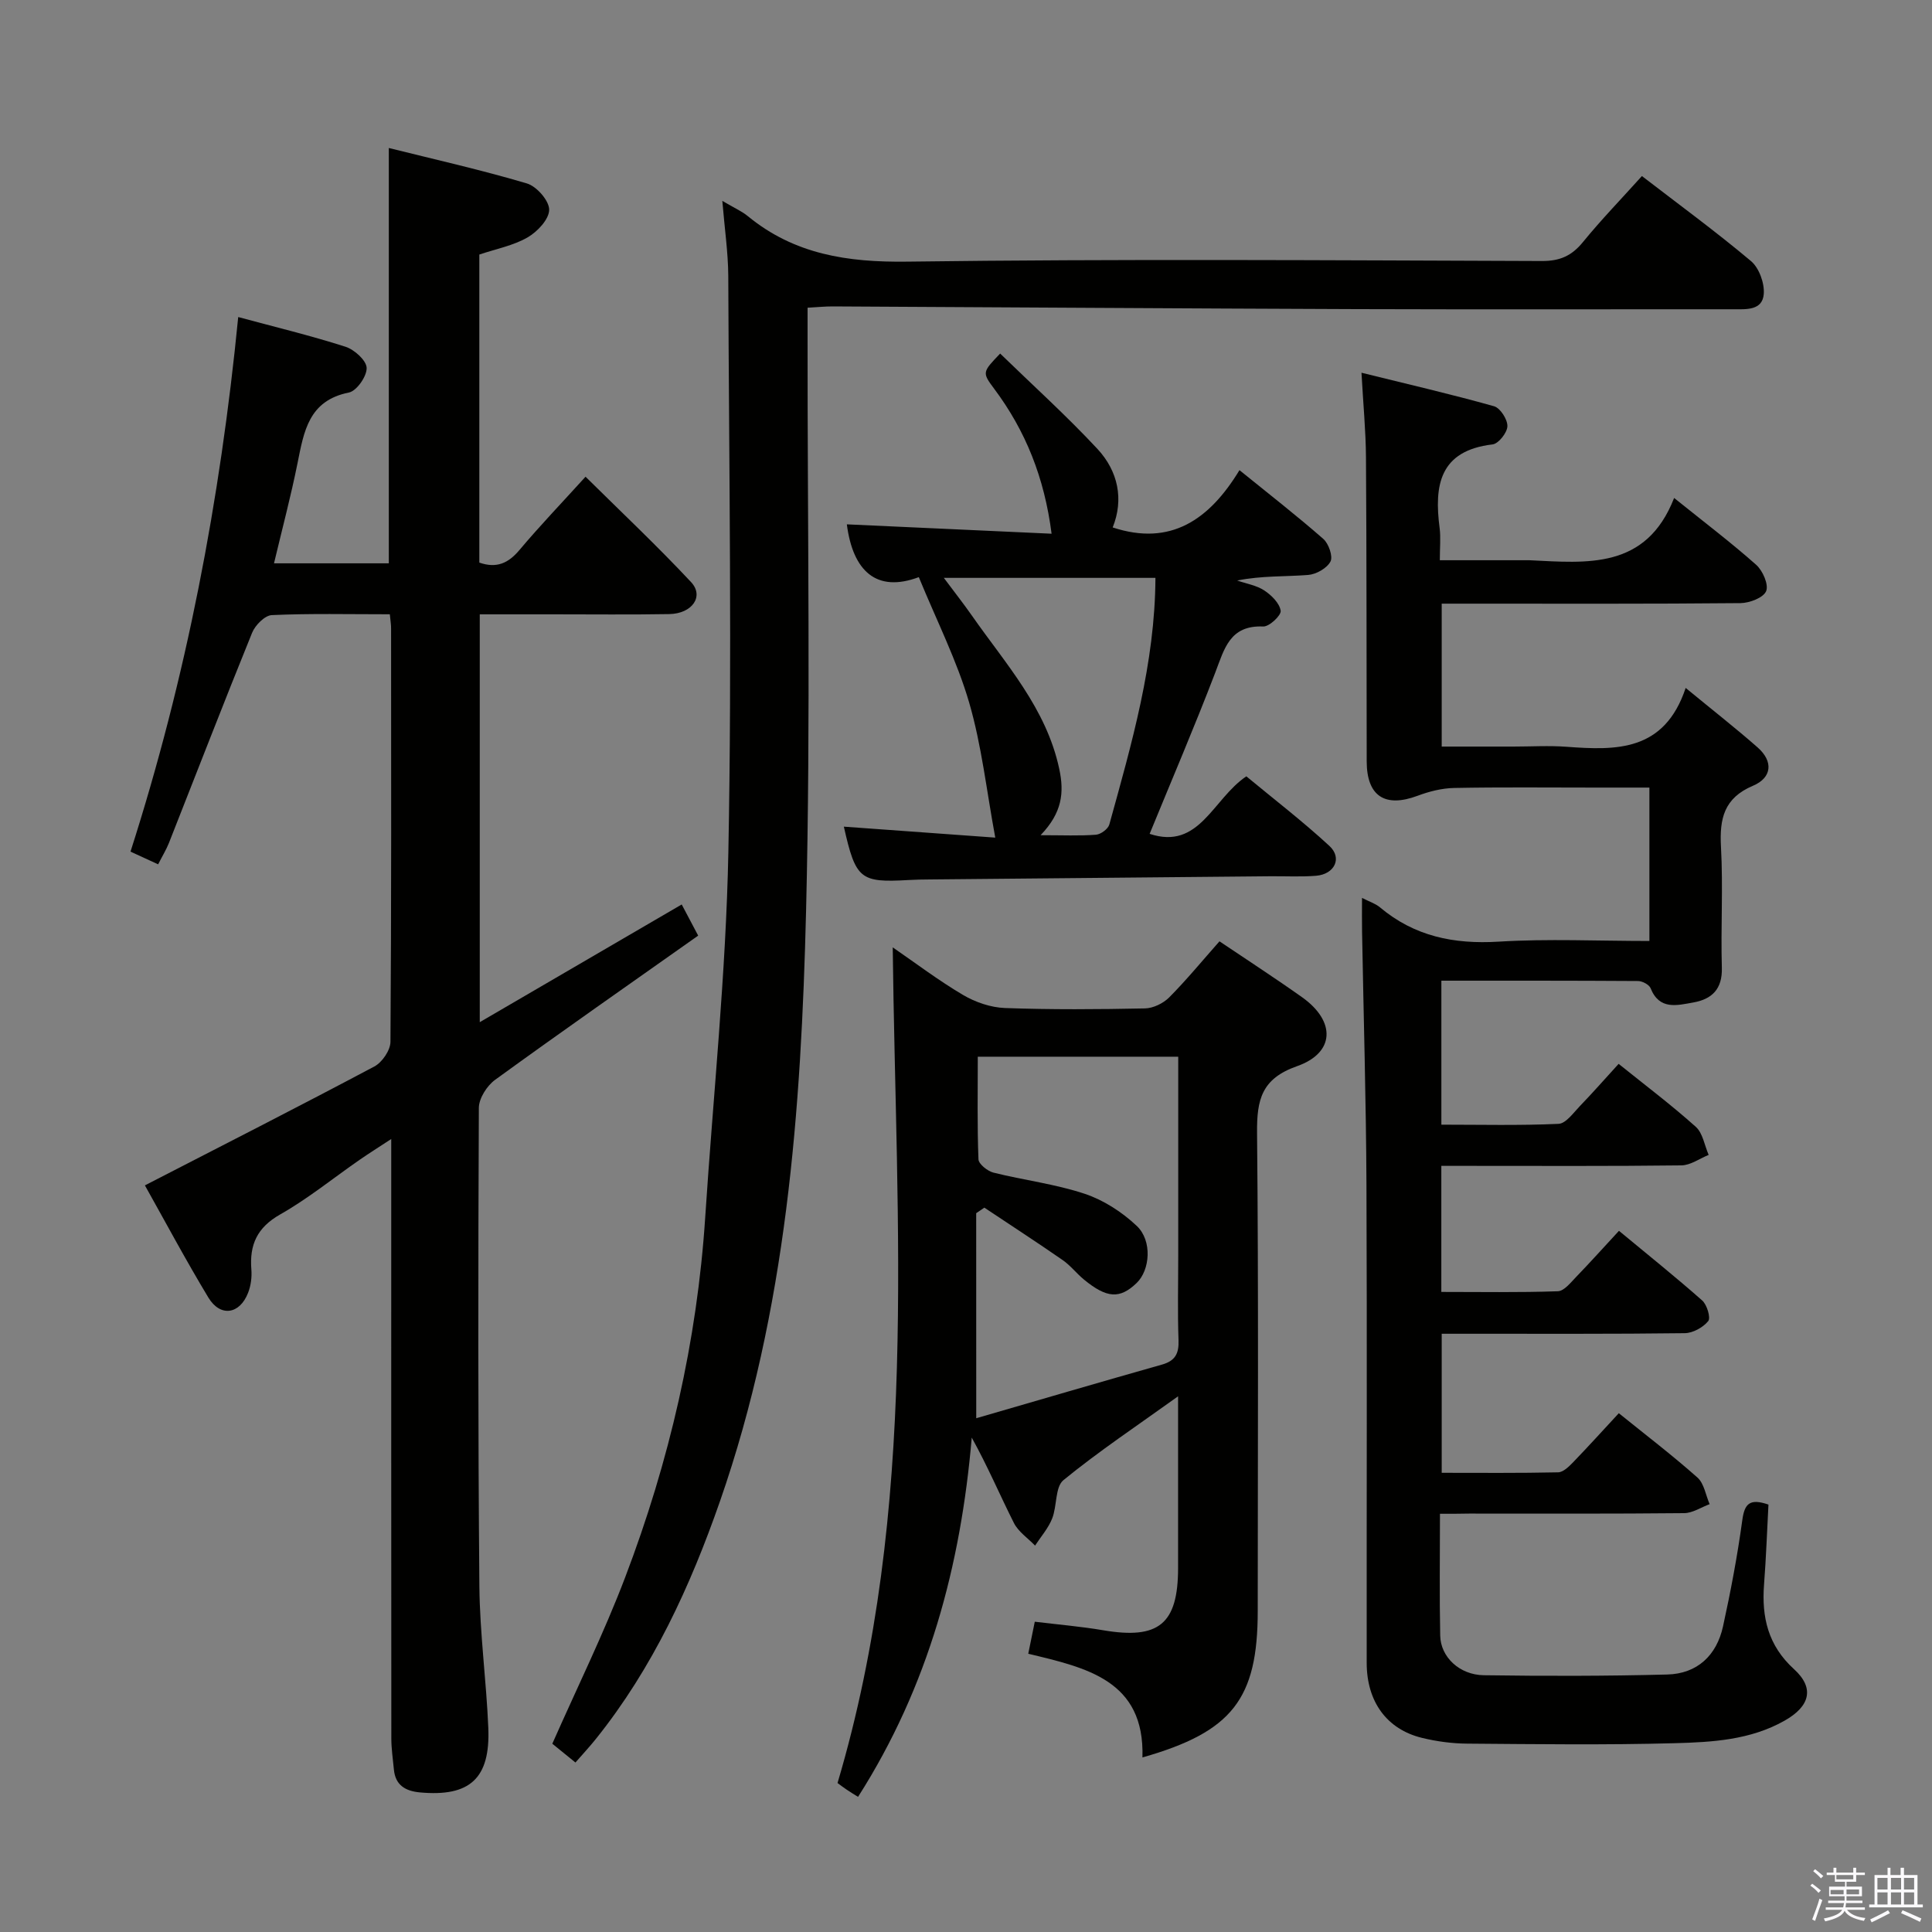 <svg enable-background="new 0 0 400 400" viewBox="0 0 400 400" xmlns="http://www.w3.org/2000/svg"><rect x="0" y="0" width="400" height="400" fill="#808080" stroke="none"/><path d="m374.8 390.4.4-.4c.7.5 1.3 1 1.8 1.4l-.5.5c-.5-.6-1.1-1.1-1.7-1.5zm1 7.3-.6-.3c.5-1.4 1.1-2.8 1.5-4.3.2.1.4.2.6.3-.5 1.3-1 2.8-1.5 4.3zm-.4-10.3.4-.4c.4.3 1 .8 1.7 1.4l-.5.5c-.4-.5-1-1-1.6-1.5zm2.5.3h1.7v-1h.6v1h3.5v-1h.6v1h1.8v.5h-1.8v1.4h-2v1h3.2v2h-3.2v.9h3.3v.5h-3.4c0 .3-.1.6-.1.9h4v.5h-3.7c.7.9 1.9 1.5 3.8 1.7-.1.2-.2.4-.3.6-2.1-.4-3.5-1.1-4-2.1-.4 1-1.8 1.7-4 2.2-.1-.2-.2-.4-.3-.6 2.1-.4 3.4-1 3.8-1.8h-3.4v-.5h3.6c.1-.3.1-.6.2-.9h-3.3v-.5h3.4c0-.3 0-.6 0-.9h-3.2v-2h3.3v-1h-2.1v-1.4h-1.7v-.5zm1.1 3.5v1h2.7c0-.3 0-.4 0-.4 0-.2 0-.2 0-.2 0-.1 0-.2 0-.3h-2.7zm1.2-3v.9h3.5v-.9zm4.7 3h-2.6v.6.4h2.6z" fill="#fbfafc"/><path d="m393.6 386.7h.6v1.5h2.8v6.1h1.1v.6h-11.1v-.6h1.1v-6.1h2.7v-1.5h.6v1.5h2.1v-1.5zm-2.7 8.8.4.6c-1.2.6-2.5 1.3-3.8 1.9-.1-.2-.2-.4-.3-.6 1.2-.6 2.5-1.2 3.7-1.9zm-2.2-6.7v2.4h2.1v-2.4zm0 3v2.5h2.1v-2.5zm2.8-3v2.4h2.1v-2.4zm0 3v2.5h2.1v-2.5zm6 6.1c-1.4-.7-2.7-1.3-3.9-1.8l.3-.6c1.5.6 2.7 1.2 3.9 1.7zm-1.2-9.1h-2.1v2.4h2.1zm-2.1 3v2.5h2.1v-2.5z" fill="#fbfafc"/><g fill="#010100"><path d="m80.71 127.18c-8.49 0-16.48-.19-24.44.17-1.45.07-3.45 2.1-4.08 3.67-5.87 14.45-11.49 29.01-17.22 43.52-.55 1.38-1.34 2.66-2.23 4.41-1.74-.8-3.45-1.59-5.72-2.63 11.54-35.98 18.58-72.72 22.3-110.68 7.58 2.05 14.98 3.83 22.21 6.15 1.84.59 4.33 2.83 4.38 4.38.06 1.73-2.07 4.78-3.68 5.1-8.36 1.67-9.31 8.09-10.64 14.67-1.37 6.81-3.16 13.54-4.86 20.69h23.77c0-28.37 0-56.75 0-85.99 9.55 2.38 19.16 4.54 28.59 7.34 2.02.6 4.61 3.56 4.61 5.44 0 1.96-2.43 4.56-4.47 5.73-2.94 1.7-6.48 2.37-9.99 3.55v63.78c3.59 1.25 6.02.12 8.32-2.62 4.17-4.96 8.67-9.65 13.67-15.16 7.42 7.34 14.88 14.36 21.85 21.82 2.74 2.93.24 6.53-4.5 6.62-8 .14-16 .05-24 .05-4.97 0-9.94 0-15.25 0v84.44c13.97-8.14 27.67-16.13 41.81-24.37 1.19 2.26 2.15 4.07 3.41 6.45-14.17 10.01-28.2 19.8-42.05 29.86-1.69 1.23-3.36 3.85-3.36 5.83-.15 33-.18 65.99.11 98.99.09 9.79 1.44 19.56 1.85 29.36.43 10.48-3.84 14.3-14.16 13.35-2.99-.28-5.09-1.48-5.39-4.75-.2-2.14-.53-4.29-.53-6.43-.03-39.2-.02-78.36-.02-117.53 0-1.83 0-3.65 0-6.57-2.59 1.7-4.6 2.96-6.55 4.31-5.47 3.79-10.68 8.04-16.45 11.31-4.77 2.71-6.36 6.26-5.96 11.37.13 1.6-.09 3.37-.68 4.86-1.74 4.47-5.74 5.06-8.21.99-4.71-7.8-9-15.85-13.15-23.24 16.05-8.27 31.85-16.3 47.51-24.62 1.61-.85 3.32-3.36 3.33-5.11.2-28.5.15-57 .13-85.49.02-.8-.13-1.61-.26-3.02z"/><path d="m298.13 313.41c0 8.94-.12 17.09.05 25.24.09 4.41 3.98 8.12 9.03 8.19 12.66.18 25.33.18 37.98-.15 6.2-.16 10.22-3.95 11.54-9.95 1.6-7.29 2.99-14.66 4-22.05.46-3.32 1.49-4.54 5.41-3.18-.29 5.34-.48 10.93-.91 16.49-.53 6.82.82 12.69 6.21 17.59 4.32 3.93 3.28 7.7-1.97 10.66-7.09 4.01-14.98 4.45-22.73 4.66-14.31.39-28.64.2-42.96.09-3.13-.02-6.33-.45-9.37-1.19-7.3-1.78-11.45-7.5-11.45-15.54-.03-32.99.09-65.99-.05-98.98-.08-17.48-.6-34.95-.91-52.43-.04-2.14-.01-4.28-.01-6.96 1.49.77 2.77 1.16 3.71 1.95 7.15 6.01 15.31 7.67 24.55 7.11 10.26-.63 20.59-.14 31.24-.14 0-10.68 0-20.9 0-31.76-3.89 0-7.66 0-11.44 0-9.67 0-19.33-.11-28.99.08-2.54.05-5.17.72-7.57 1.62-6.76 2.52-10.52.07-10.53-7.14-.04-21-.01-41.99-.15-62.99-.04-5.44-.57-10.89-.93-17.46 9.62 2.38 18.59 4.45 27.45 6.94 1.28.36 2.8 2.73 2.76 4.13-.03 1.33-1.84 3.63-3.07 3.77-10.99 1.29-12.12 8.47-10.96 17.32.25 1.95.04 3.96.04 6.66h18.06c.17 0 .33-.01.5 0 11.91.57 24.14 1.98 29.95-12.89 6.29 5.06 11.82 9.25 16.99 13.84 1.36 1.21 2.62 4.11 2.06 5.45-.57 1.37-3.44 2.46-5.32 2.48-18.66.18-37.33.11-55.99.11-1.82 0-3.65 0-5.86 0v29.59h14.83c3.67 0 7.35-.23 10.99.04 10.29.76 20.28 1.05 24.69-12.18 5.55 4.57 10.34 8.31 14.89 12.31 3.31 2.91 2.97 6.28-.95 7.94-6.03 2.55-6.95 6.83-6.63 12.68.46 8.31-.06 16.66.18 24.99.13 4.4-2.02 6.51-5.9 7.2-3.36.59-7.02 1.64-8.85-2.95-.3-.74-1.7-1.48-2.59-1.49-13.47-.09-26.93-.07-40.73-.07v29.81c8.08 0 16.18.2 24.26-.17 1.53-.07 3.07-2.28 4.42-3.68 2.64-2.73 5.14-5.59 8.02-8.74 5.52 4.44 10.94 8.52 15.98 13.04 1.45 1.3 1.8 3.84 2.66 5.81-1.88.76-3.75 2.14-5.64 2.17-14.66.18-29.33.1-43.99.1-1.8 0-3.6 0-5.72 0v26.1c7.99 0 16.06.14 24.12-.14 1.3-.04 2.66-1.79 3.78-2.95 2.88-2.98 5.65-6.07 8.88-9.56 5.87 4.87 11.68 9.51 17.23 14.42 1 .88 1.8 3.59 1.25 4.27-1.08 1.32-3.18 2.48-4.87 2.5-14.83.19-29.66.11-44.49.12-1.81 0-3.62 0-5.82 0v28.79c7.93 0 16.01.08 24.1-.1 1.07-.02 2.26-1.21 3.13-2.11 3.11-3.22 6.11-6.54 9.44-10.13 5.58 4.51 11.1 8.72 16.28 13.32 1.38 1.23 1.71 3.64 2.52 5.51-1.76.65-3.51 1.84-5.27 1.86-14.83.15-29.66.09-44.49.09-1.85.04-3.65.04-6.07.04z"/><path d="m184.83 196.14c4.7 3.23 9.45 6.84 14.55 9.85 2.56 1.51 5.74 2.6 8.68 2.71 9.65.35 19.33.28 28.99.08 1.71-.03 3.79-1.05 5.02-2.28 3.62-3.65 6.89-7.64 10.41-11.61 5.83 3.93 11.56 7.64 17.12 11.59 6.98 4.96 6.81 11.49-1.06 14.26-7.36 2.58-8.34 6.95-8.28 13.78.32 32.99.15 65.99.14 98.99 0 18.22-5.25 25.05-23.87 30.35.49-16-11.64-18.58-23.64-21.47.46-2.28.85-4.17 1.35-6.63 4.77.58 9.51.98 14.18 1.77 11.49 1.95 15.48-1.29 15.49-12.88.01-11.49 0-22.97 0-35.56-8.41 6.04-16.36 11.33-23.73 17.35-1.75 1.43-1.31 5.35-2.34 7.95-.8 2.02-2.33 3.75-3.54 5.61-1.49-1.55-3.47-2.86-4.39-4.7-2.9-5.75-5.41-11.7-8.72-17.66-2.27 26.49-8.92 51.46-23.54 74.38-.8-.5-1.57-.96-2.31-1.46-.68-.46-1.34-.96-1.94-1.4 16.88-56.83 12.09-114.9 11.43-173.02zm17.29 97.49c13.04-3.78 25.74-7.51 38.47-11.11 2.74-.78 3.51-2.29 3.41-5.04-.21-5.82-.06-11.66-.06-17.49 0-13.63 0-27.27 0-41.21-13.94 0-27.47 0-41.5 0 0 7.33-.13 14.29.14 21.24.04.99 1.88 2.45 3.11 2.76 6.27 1.57 12.78 2.35 18.88 4.38 3.93 1.31 7.77 3.8 10.79 6.66 3.25 3.08 2.74 9.15-.03 11.81-3.47 3.34-6.17 3.19-10.92-.72-1.54-1.27-2.79-2.92-4.42-4.04-5.34-3.7-10.79-7.24-16.19-10.84-.56.38-1.12.76-1.69 1.15.01 13.69.01 27.38.01 42.45z"/><path d="m149.55 41.59c2.5 1.48 4.04 2.14 5.29 3.17 9.64 7.91 20.63 9.57 32.94 9.41 43.82-.58 87.65-.28 131.48-.13 3.73.01 6.16-1.09 8.47-3.92 3.76-4.61 7.92-8.9 12.21-13.67 7.72 5.94 15.36 11.53 22.59 17.61 1.67 1.41 2.81 4.56 2.64 6.79-.26 3.44-3.57 3.19-6.29 3.18-26-.02-51.99.06-77.99-.03-36.14-.13-72.29-.38-108.43-.56-1.62-.01-3.24.16-5.26.27v5.84c-.04 39.66.66 79.34-.31 118.98-1.01 41.38-4.03 82.7-17.82 122.27-6.14 17.61-13.9 34.52-25.71 49.24-1.24 1.55-2.59 3-4.22 4.87-1.79-1.45-3.41-2.77-4.79-3.89 5.16-11.68 10.67-22.85 15.08-34.44 9.15-24.02 14.9-48.88 16.58-74.6 1.65-25.21 4.3-50.4 4.79-75.63.77-39.76.13-79.56-.02-119.34-.04-4.8-.75-9.59-1.23-15.42z"/><path d="m230.37 109.2c12.04 3.97 20.05-1.65 26.25-11.86 6.18 5.01 11.91 9.46 17.36 14.24 1.11.97 2.03 3.63 1.48 4.68-.74 1.4-2.96 2.65-4.64 2.78-4.77.37-9.58.13-14.68 1.15 1.89.66 4 .99 5.62 2.06 1.49.98 3.17 2.65 3.39 4.21.13.95-2.37 3.31-3.62 3.25-6.93-.3-8.04 4.63-9.93 9.56-4.3 11.24-9.05 22.31-13.58 33.37 10.31 3.42 13.03-7.2 20.02-11.91 5.61 4.65 11.64 9.28 17.2 14.41 2.71 2.5 1.08 5.87-2.77 6.18-3.15.25-6.32.07-9.49.1-23.47.22-46.93.44-70.4.66-1.5.01-3 .03-4.49.12-10.02.57-10.92-.16-13.38-11.05 10.57.77 21.12 1.53 31.35 2.27-1.81-9.74-2.82-19.09-5.41-27.97-2.52-8.65-6.67-16.83-10.42-25.96-8.76 3.28-13.65-1.24-14.9-10.93 13.9.64 28.02 1.28 42.39 1.94-1.49-11.65-5.4-21.34-11.9-30.03-2.51-3.36-2.43-3.42 1.25-7.27 6.74 6.55 13.74 12.87 20.14 19.74 4.28 4.61 5.5 10.44 3.16 16.26zm-14.93 63.72c4.62 0 8.06.16 11.47-.1 1-.08 2.5-1.19 2.76-2.1 4.62-16.71 9.47-33.39 9.55-51.08-14.53 0-28.78 0-43.81 0 2.27 3.04 4.11 5.38 5.81 7.81 6.99 10.01 15.39 19.16 18.08 31.71 1.07 4.96.61 9.11-3.86 13.76z"/></g></svg>